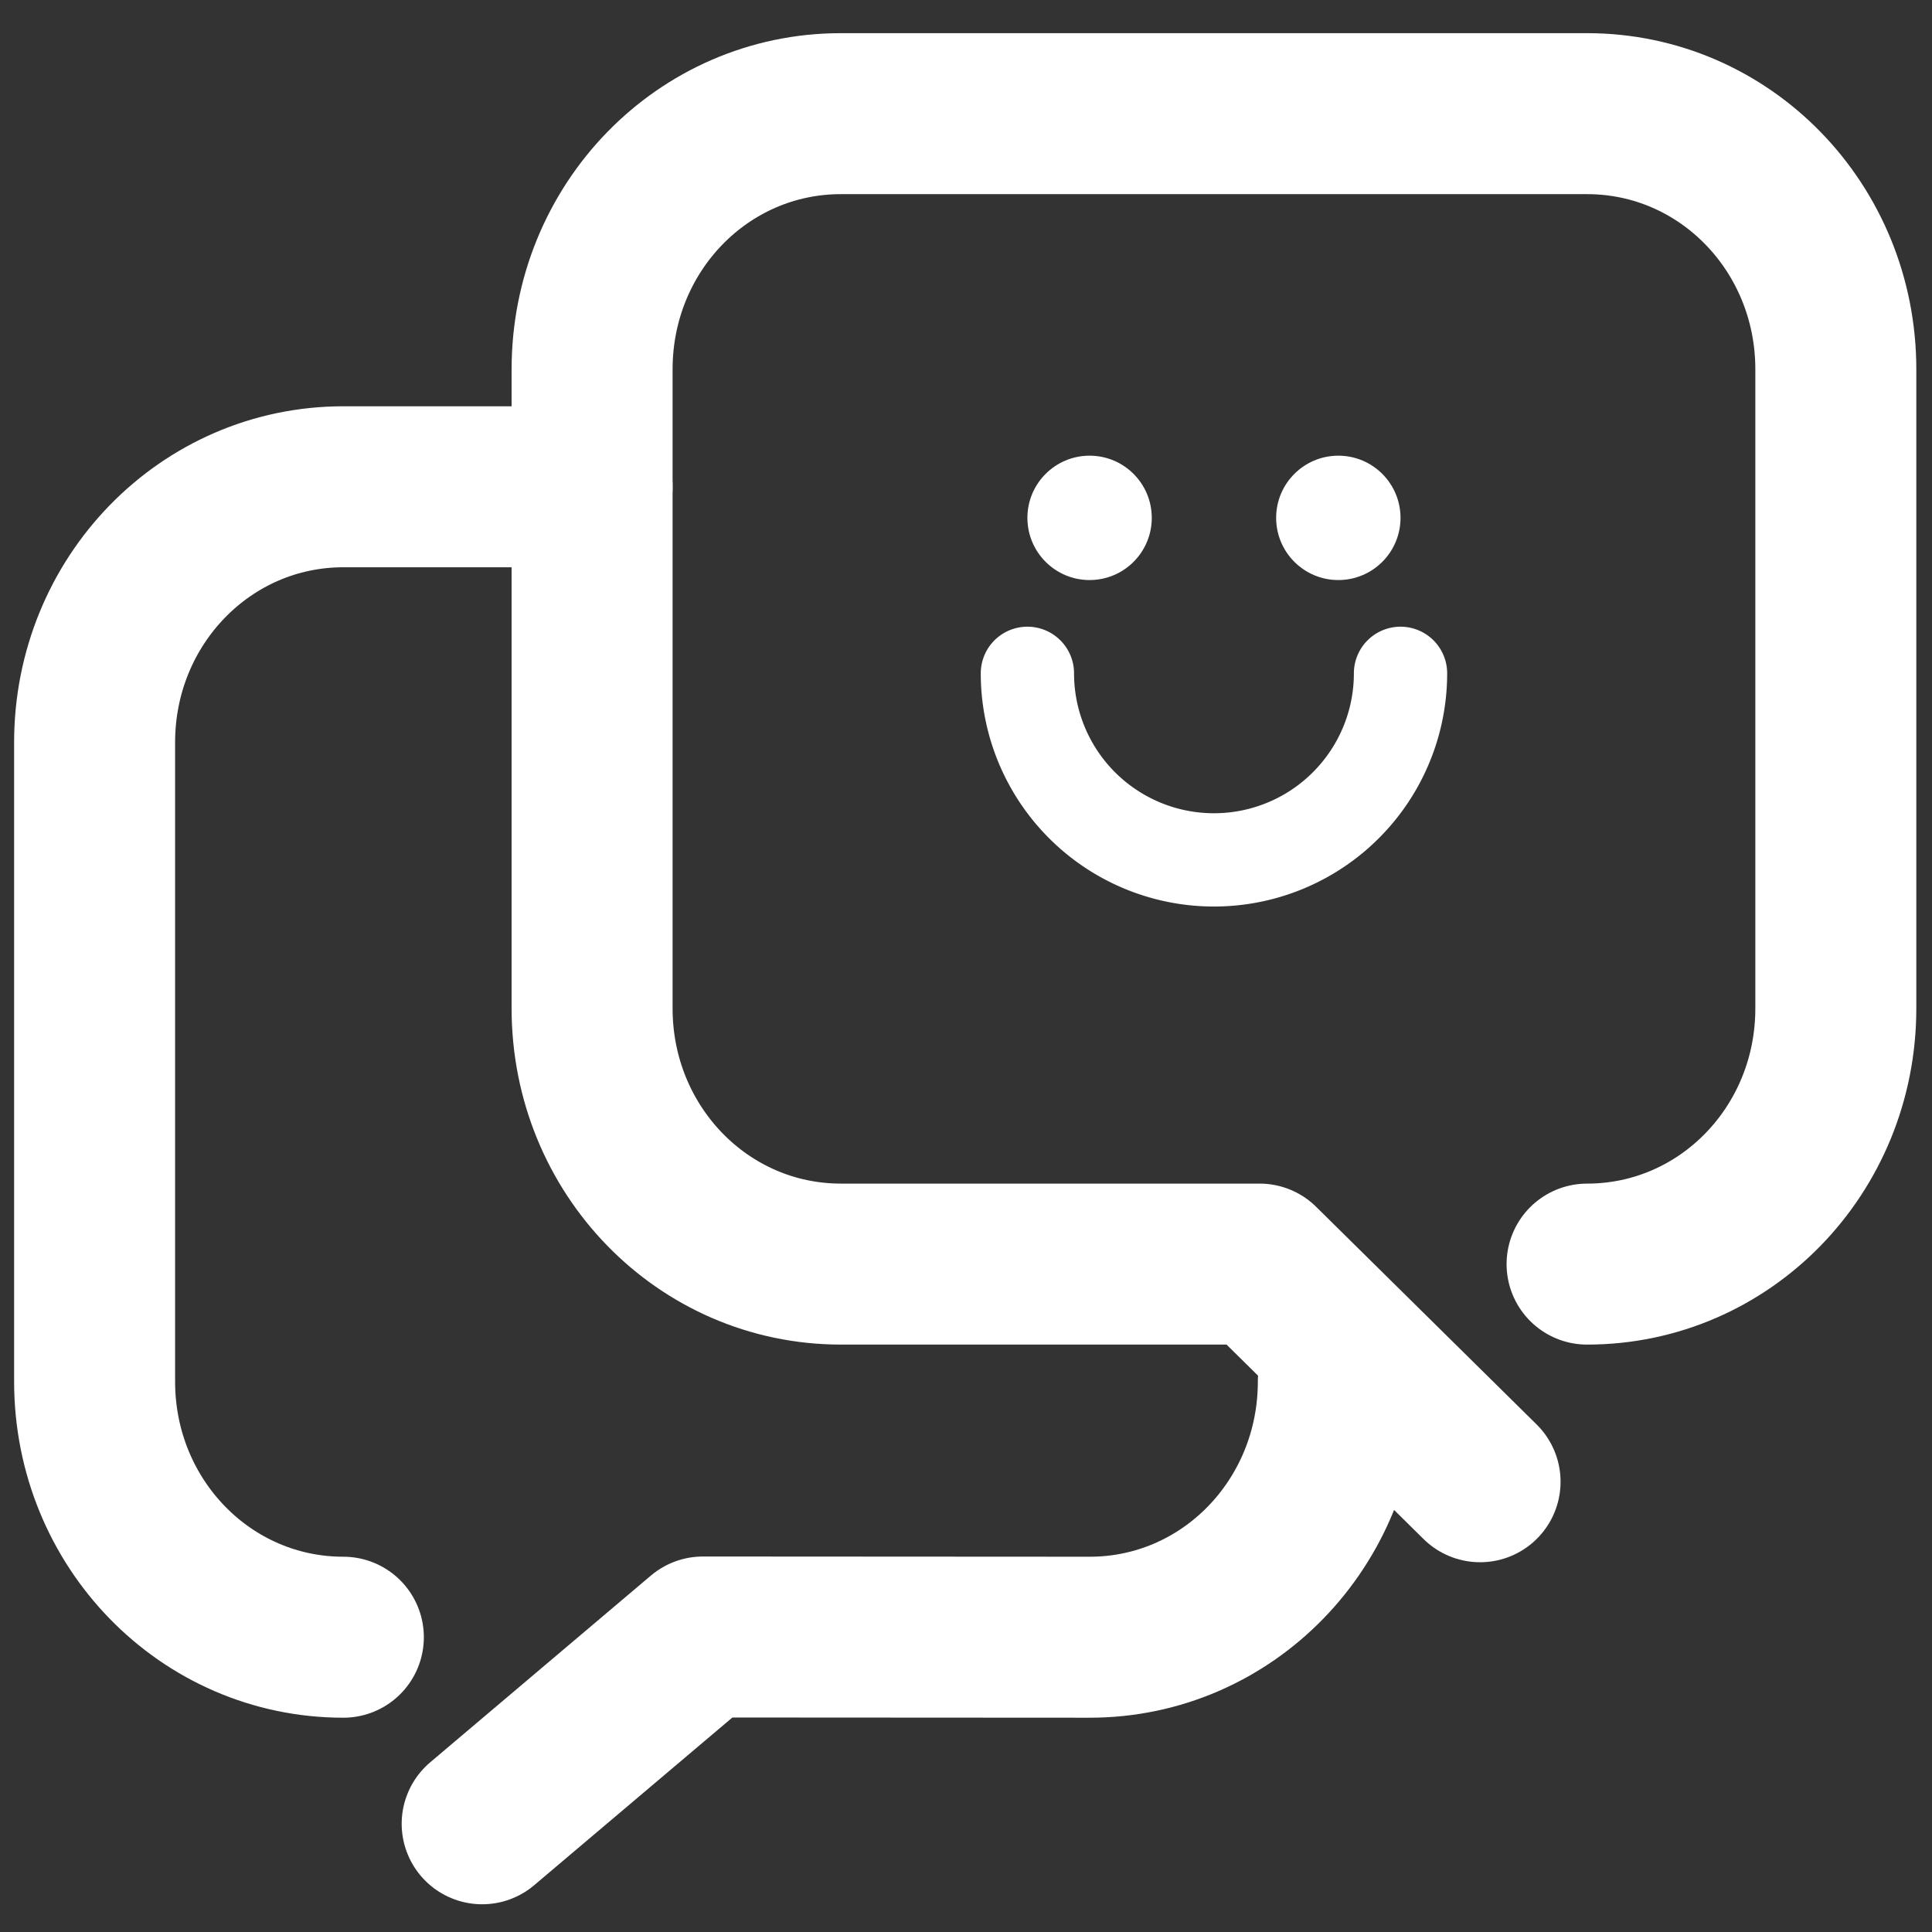 <?xml version="1.0" encoding="UTF-8" standalone="no"?>
<svg
   xmlns:dc="http://purl.org/dc/elements/1.1/"
   xmlns:cc="http://creativecommons.org/ns#"
   xmlns:rdf="http://www.w3.org/1999/02/22-rdf-syntax-ns#"
   xmlns:svg="http://www.w3.org/2000/svg"
   xmlns="http://www.w3.org/2000/svg"
   xmlns:xlink="http://www.w3.org/1999/xlink"
   xmlns:sodipodi="http://sodipodi.sourceforge.net/DTD/sodipodi-0.dtd"
   xmlns:inkscape="http://www.inkscape.org/namespaces/inkscape"
   viewBox="0 0 64 64"
   style="display:inline;enable-background:new"
   version="1.0"
   id="svg11300"
   height="64"
   width="64"
   sodipodi:docname="sm.puri.Chatty.svg"
   inkscape:version="0.92.5 (2060ec1f9f, 2020-04-08)">
  <rect x="0" y="0" width="64" height="64" fill="#333333" stroke="none"/>
  <sodipodi:namedview
     pagecolor="#FFFFFF"
     bordercolor="#FFFFFF"
     borderopacity="1"
     objecttolerance="10"
     gridtolerance="10"
     guidetolerance="10"
     inkscape:pageopacity="0"
     inkscape:pageshadow="2"
     inkscape:window-width="3840"
     inkscape:window-height="2042"
     id="namedview25"
     showgrid="false"
     inkscape:object-paths="true"
     inkscape:zoom="10.429825"
     inkscape:cx="35.275701"
     inkscape:cy="50.615167"
     inkscape:window-x="0"
     inkscape:window-y="0"
     inkscape:window-maximized="1"
     inkscape:current-layer="layer9"
     units="px" />
  <title
     id="title4162">Adwaita Icon Template</title>
  <defs
     id="defs3">
    <linearGradient
       inkscape:collect="always"
       id="linearGradient918">
      <stop
         style="stop-color:#FFFFFF;stop-opacity:1"
         offset="0"
         id="stop914" />
      <stop
         style="stop-color:#FFFFFF;stop-opacity:1"
         offset="1"
         id="stop916" />
    </linearGradient>
    <linearGradient
       inkscape:collect="always"
       id="linearGradient883">
      <stop
         style="stop-color:#FFFFFF;stop-opacity:1"
         offset="0"
         id="stop879" />
      <stop
         style="stop-color:#FFFFFF;stop-opacity:1"
         offset="1"
         id="stop881" />
    </linearGradient>
    <linearGradient
       inkscape:collect="always"
       xlink:href="#linearGradient883"
       id="linearGradient885"
       x1="36.5"
       y1="228.018"
       x2="123.5"
       y2="228.018"
       gradientUnits="userSpaceOnUse" />
    <linearGradient
       inkscape:collect="always"
       xlink:href="#linearGradient918"
       id="linearGradient920"
       x1="4.5"
       y1="251.016"
       x2="91.5"
       y2="251.016"
       gradientUnits="userSpaceOnUse" />
    <linearGradient
       inkscape:collect="always"
       xlink:href="#linearGradient918"
       id="linearGradient928"
       x1="8"
       y1="225.098"
       x2="91.207"
       y2="224.29"
       gradientUnits="userSpaceOnUse" />
    <linearGradient
       inkscape:collect="always"
       xlink:href="#linearGradient918"
       id="linearGradient944"
       x1="209.671"
       y1="19.499"
       x2="208.783"
       y2="-67.593"
       gradientUnits="userSpaceOnUse" />
    <linearGradient
       inkscape:collect="always"
       xlink:href="#linearGradient918"
       id="linearGradient952"
       x1="199.888"
       y1="20"
       x2="200.456"
       y2="-66.78"
       gradientUnits="userSpaceOnUse" />
  </defs>
  <g
     transform="translate(0,-236)"
     style="display:inline"
     id="layer1">
    <g
       style="display:inline"
       id="layer9">
      <g
         id="g840"
         transform="matrix(0.515,0,0,0.515,-0.986,145.005)">
        <path
           sodipodi:nodetypes="cssccccsc"
           inkscape:connector-curvature="0"
           id="rect1811"
           d="m 32.929,294 14.199,-12.014 24.872,0.014 c 8.864,0.005 16,-7.334 16,-16.444 m -64,16.444 c -8.864,0 -16,-7.334 -16,-16.444 V 224.444 C 8,215.334 15.136,208 24,208 H 40"
           style="color:#FFFFFF;clip-rule:nonzero;display:inline;overflow:visible;visibility:visible;opacity:1;color-interpolation:sRGB;color-interpolation-filters:linearRGB;fill:none;fill-opacity:1;fill-rule:nonzero;stroke:url(#linearGradient920);stroke-width:10.355;stroke-linecap:round;stroke-linejoin:round;stroke-miterlimit:4;stroke-dasharray:none;stroke-dashoffset:0;stroke-opacity:1;marker:none;color-rendering:auto;image-rendering:auto;shape-rendering:auto;text-rendering:auto;enable-background:accumulate" />
        <path
           sodipodi:nodetypes="cssssssccc"
           inkscape:connector-curvature="0"
           id="rect1819"
           d="m 104,258 c 8.864,0 16,-7.334 16,-16.444 V 200.444 C 120,191.334 112.864,184 104,184 H 56 c -8.864,0 -16,7.334 -16,16.444 v 41.111 c 0,9.11 7.136,16.444 16,16.444 h 26.935 l 14.182,14"
           style="color:#FFFFFF;clip-rule:nonzero;display:inline;overflow:visible;visibility:visible;opacity:1;color-interpolation:sRGB;color-interpolation-filters:linearRGB;fill:none;fill-opacity:1;fill-rule:nonzero;stroke:url(#linearGradient885);stroke-width:10.355;stroke-linecap:round;stroke-linejoin:round;stroke-miterlimit:4;stroke-dasharray:none;stroke-dashoffset:0;stroke-opacity:1;marker:none;color-rendering:auto;image-rendering:auto;shape-rendering:auto;text-rendering:auto;enable-background:accumulate" />
        <g
           id="g1827"
           transform="matrix(1,0,0,-1,28,430)"
           style="fill:#FFFFFF;fill-opacity:1">
          <circle
             r="4"
             cy="-44"
             cx="220"
             id="circle1823"
             style="opacity:1;vector-effect:none;fill:url(#linearGradient944);fill-opacity:1;stroke:none;stroke-width:1.667;stroke-linecap:square;stroke-linejoin:round;stroke-miterlimit:4;stroke-dasharray:none;stroke-dashoffset:0;stroke-opacity:1"
             transform="rotate(90)" />
          <circle
             r="4"
             cy="-60"
             cx="220"
             id="circle1825"
             style="opacity:1;vector-effect:none;fill:url(#linearGradient952);fill-opacity:1;stroke:none;stroke-width:1.667;stroke-linecap:square;stroke-linejoin:round;stroke-miterlimit:4;stroke-dasharray:none;stroke-dashoffset:0;stroke-opacity:1"
             transform="rotate(90)" />
        </g>
        <path
           inkscape:connector-curvature="0"
           style="opacity:1;vector-effect:none;fill:none;fill-opacity:1;stroke:url(#linearGradient928);stroke-width:6;stroke-linecap:round;stroke-linejoin:bevel;stroke-miterlimit:4;stroke-dasharray:none;stroke-dashoffset:0;stroke-opacity:1"
           id="path1829"
           d="m 92,220 a 12,12 0 0 1 -6,10.392 12,12 0 0 1 -12,0 12,12 0 0 1 -6,-10.392" />
      </g>
    </g>
  </g>
</svg>
